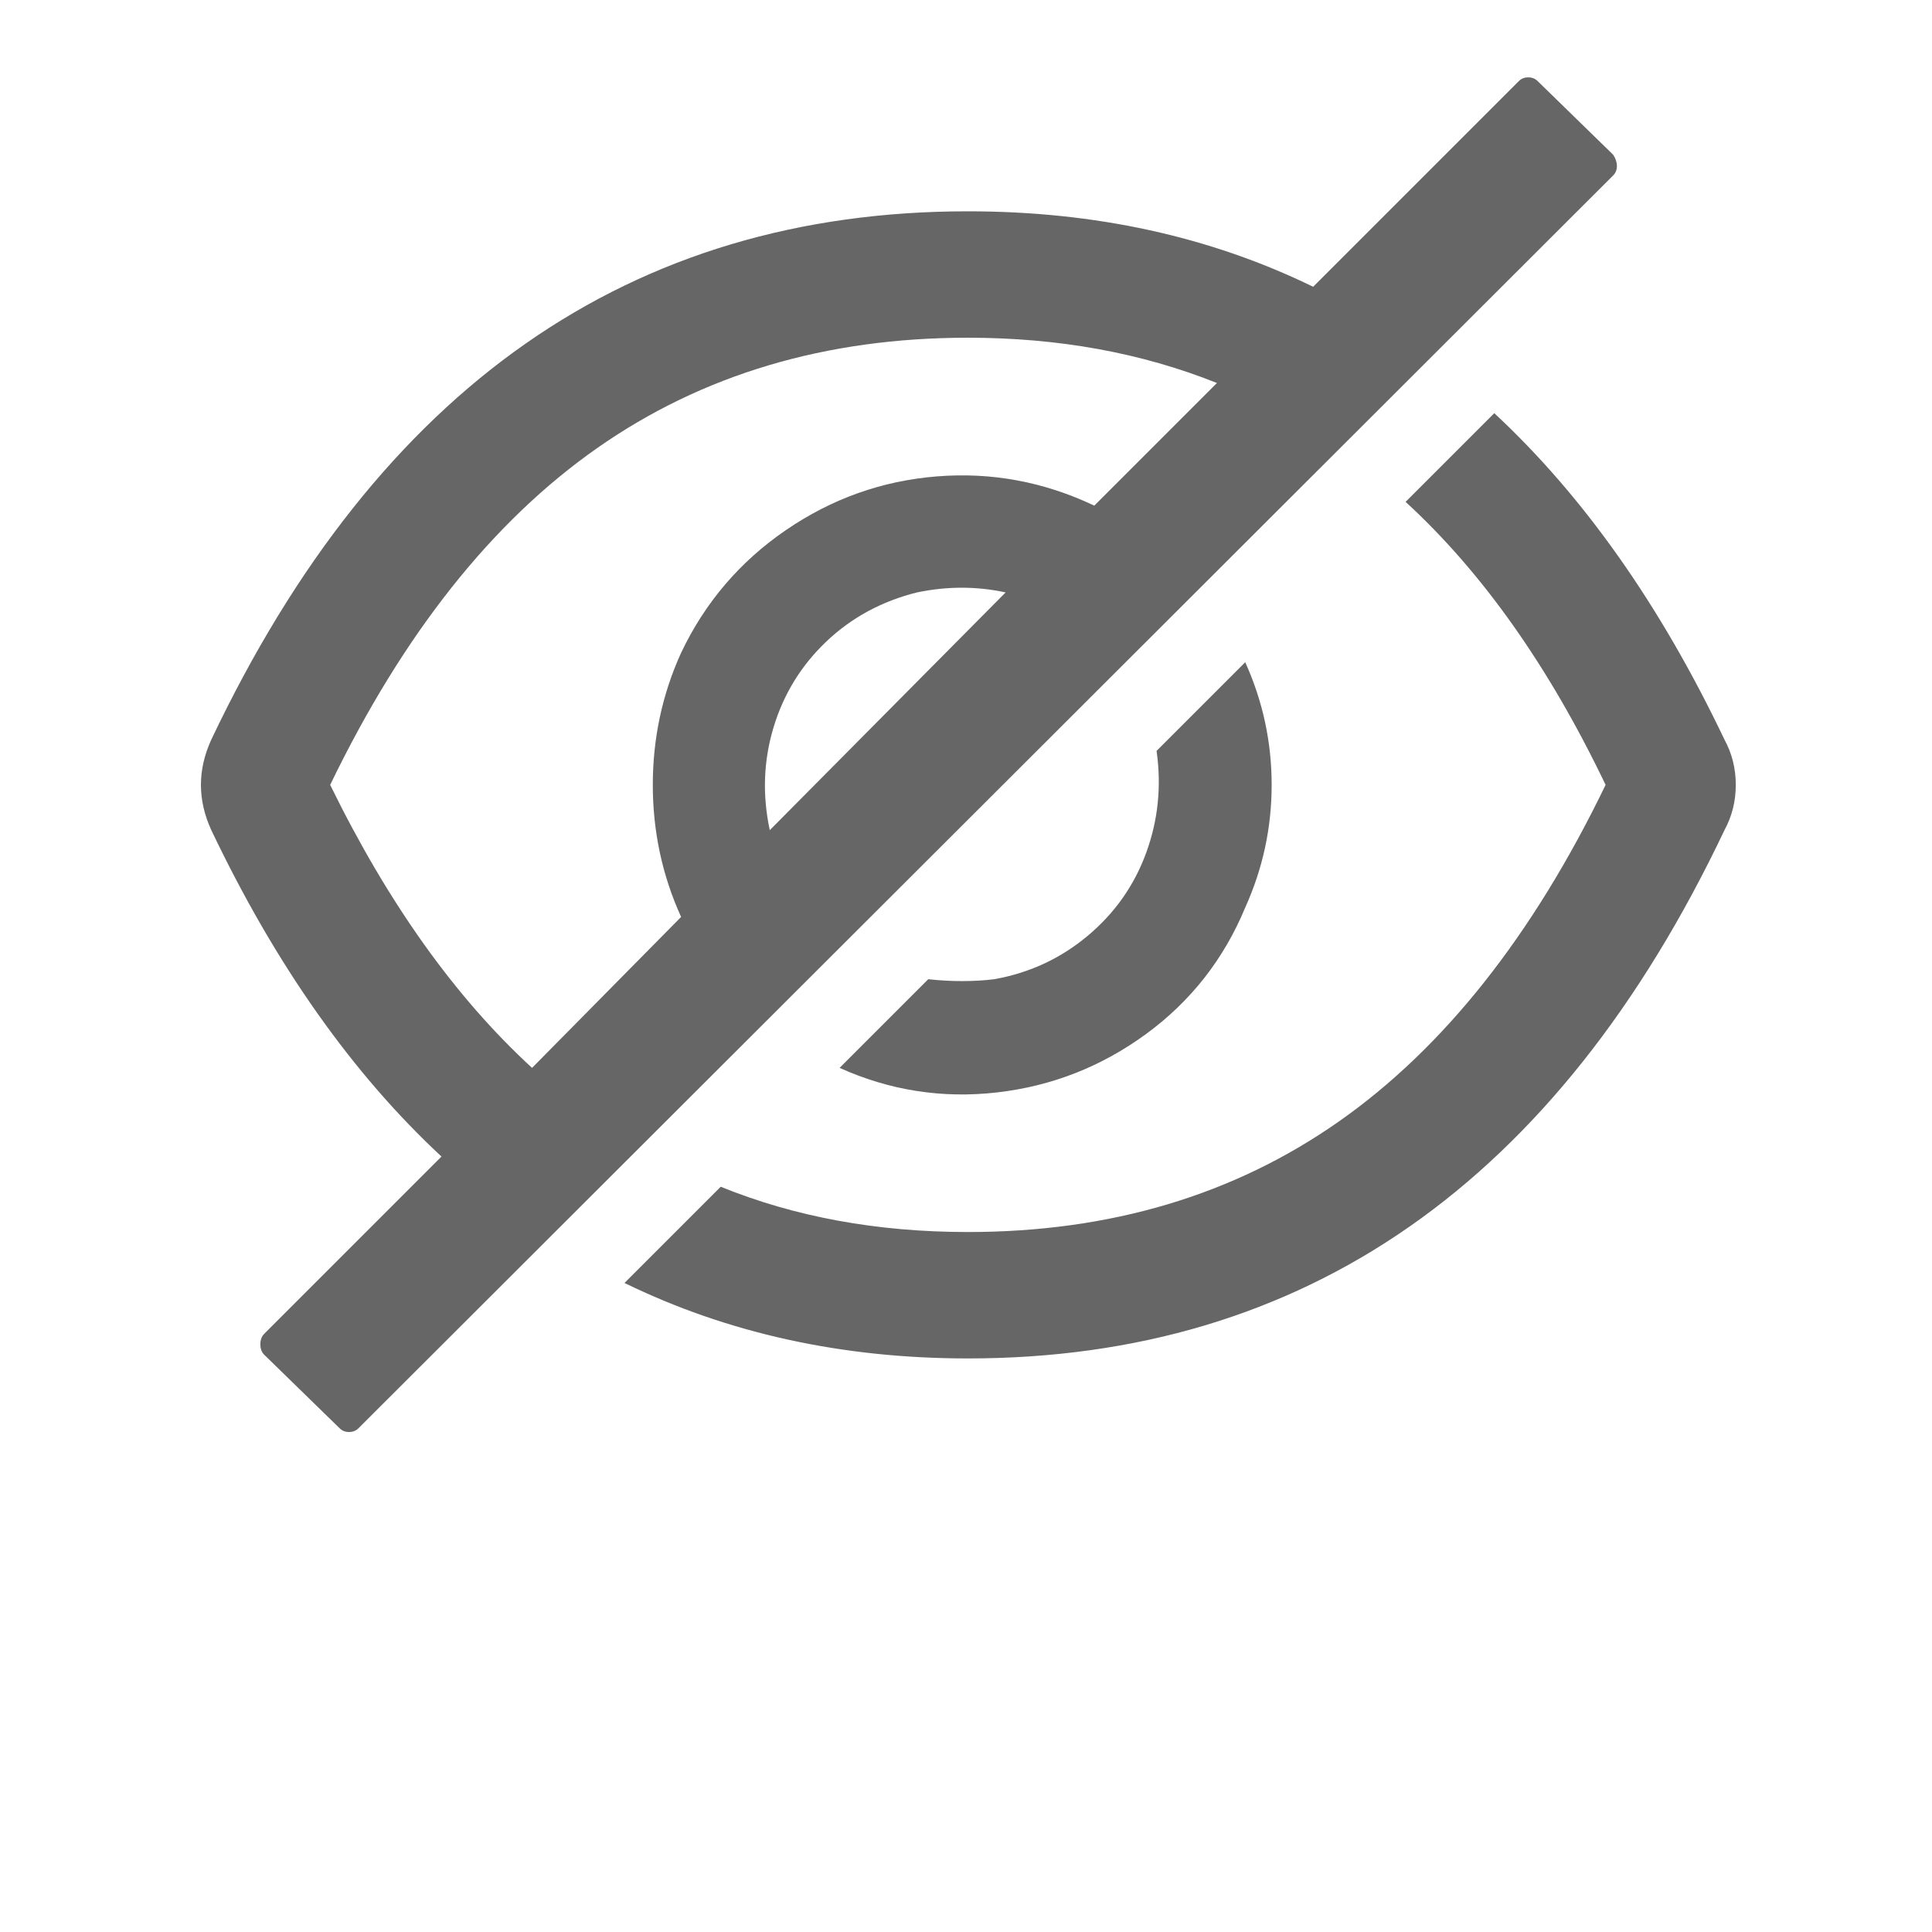 <?xml version="1.0" standalone="no"?><!DOCTYPE svg PUBLIC "-//W3C//DTD SVG 1.1//EN" "http://www.w3.org/Graphics/SVG/1.1/DTD/svg11.dtd"><svg class="icon" width="200px" height="200.00px" viewBox="0 0 1024 1024" version="1.1" xmlns="http://www.w3.org/2000/svg"><path d="M914 392q6 11 6 24t-6 24Q781 720 513 720q-100 0-182-40l51-51q59 24 131 24 113 0 196.5-58.5T851 416q-45-94-106-150l47-47q71 66 122 173zM855 82q2 3 2 6t-2 5L190 757q-2 2-5 2t-5-2l-40-39q-2-2-2-5.5t2-5.5l94-94q-71-66-122-173-11-24 0-48 133-280 401-280 101 0 183 40L805 43q2-2 5-2t5 2l40 39zM533 314q-23-5-47 0-28 7-48 26t-28 45.5q-8 26.5-2 54.5l125-126z m112-111q-60-24-132-24-113 0-196.5 58.5T175 416q46 94 107 150l79-80q-15-33-15-70t15-70q19-40 55.5-65t80-28.5Q540 249 580 268l65-65zM510 520q9 0 17-1 28-5 49.5-23t31-44q9.5-26 5.5-54l47-47q14 31 14 65t-14 65q-17 41-52.5 67t-79 31q-43.5 5-83.5-13l47-47q9 1 18 1z" fill="#666666" /></svg>